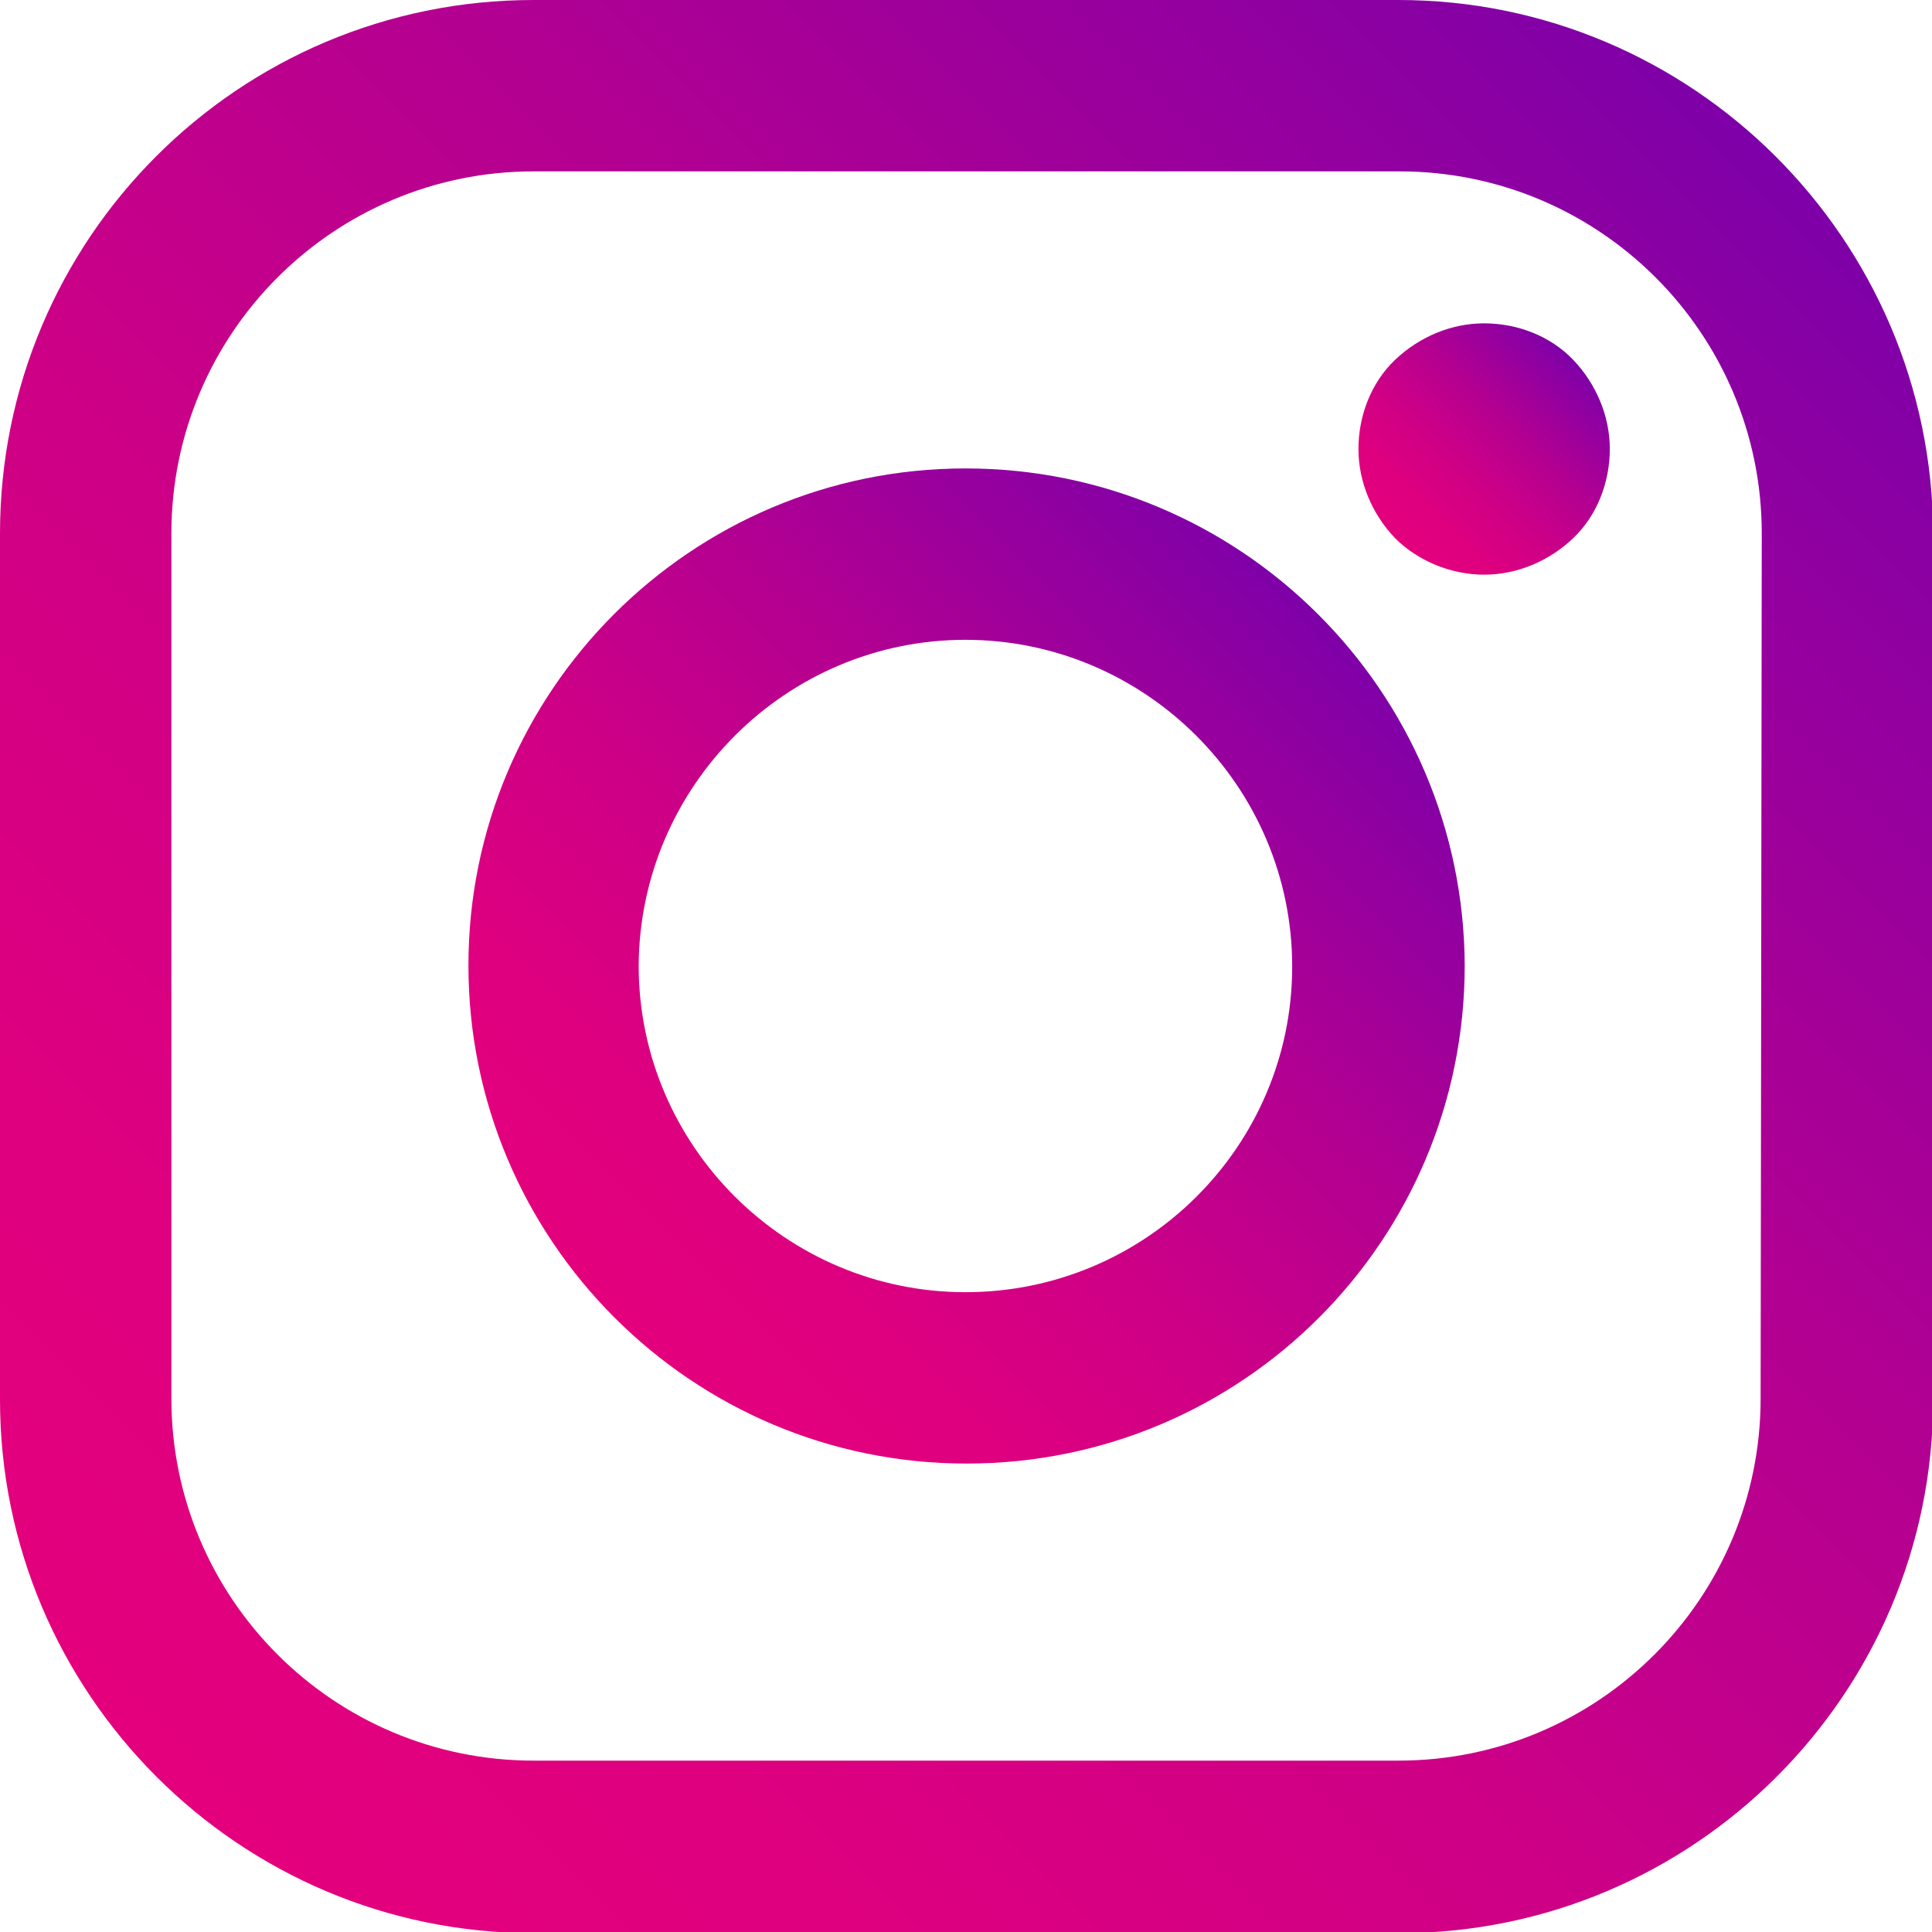 <?xml version="1.0" encoding="utf-8"?>
<!-- Generator: Adobe Illustrator 23.0.5, SVG Export Plug-In . SVG Version: 6.00 Build 0)  -->
<svg version="1.1" id="Layer_1" xmlns="http://www.w3.org/2000/svg" xmlns:xlink="http://www.w3.org/1999/xlink" x="0px" y="0px"
	 viewBox="0 0 169.1 169.1" style="enable-background:new 0 0 169.1 169.1;" xml:space="preserve">
<style type="text/css">
	.st0{fill:url(#SVGID_1_);}
	.st1{fill:url(#SVGID_2_);}
	.st2{fill:url(#SVGID_3_);}
</style>
<g>
	<linearGradient id="SVGID_1_" gradientUnits="userSpaceOnUse" x1="155.453" y1="13.728" x2="13.684" y2="155.497">
		<stop  offset="0" style="stop-color:#7E00A8"/>
		<stop  offset="0.105" style="stop-color:#8F00A1"/>
		<stop  offset="0.368" style="stop-color:#B40091"/>
		<stop  offset="0.613" style="stop-color:#CE0086"/>
		<stop  offset="0.831" style="stop-color:#DE007F"/>
		<stop  offset="1" style="stop-color:#E4007D"/>
	</linearGradient>
	<path class="st0" d="M122.4,0H46.7C20.9,0,0,20.9,0,46.7v75.8c0,25.7,20.9,46.7,46.7,46.7h75.8c25.7,0,46.7-20.9,46.7-46.7V46.7
		C169.1,20.9,148.1,0,122.4,0z M154.1,122.4c0,17.5-14.2,31.7-31.7,31.7H46.7c-17.5,0-31.7-14.2-31.7-31.7V46.7
		C15,29.2,29.2,15,46.7,15h75.8c17.5,0,31.7,14.2,31.7,31.7L154.1,122.4L154.1,122.4z"/>
	<linearGradient id="SVGID_2_" gradientUnits="userSpaceOnUse" x1="115.369" y1="53.769" x2="53.8" y2="115.338">
		<stop  offset="0" style="stop-color:#7E00A8"/>
		<stop  offset="0.105" style="stop-color:#8F00A1"/>
		<stop  offset="0.368" style="stop-color:#B40091"/>
		<stop  offset="0.613" style="stop-color:#CE0086"/>
		<stop  offset="0.831" style="stop-color:#DE007F"/>
		<stop  offset="1" style="stop-color:#E4007D"/>
	</linearGradient>
	<path class="st1" d="M84.5,41C60.5,41,41,60.5,41,84.5s19.5,43.6,43.6,43.6s43.6-19.5,43.6-43.6C128.1,60.5,108.6,41,84.5,41z
		 M84.5,113.1c-15.7,0-28.6-12.8-28.6-28.6C56,68.8,68.8,56,84.5,56s28.6,12.8,28.6,28.6C113.1,100.3,100.3,113.1,84.5,113.1z"/>
	<linearGradient id="SVGID_3_" gradientUnits="userSpaceOnUse" x1="137.702" y1="31.498" x2="122.1" y2="47.1">
		<stop  offset="0" style="stop-color:#7E00A8"/>
		<stop  offset="0.105" style="stop-color:#8F00A1"/>
		<stop  offset="0.368" style="stop-color:#B40091"/>
		<stop  offset="0.613" style="stop-color:#CE0086"/>
		<stop  offset="0.831" style="stop-color:#DE007F"/>
		<stop  offset="1" style="stop-color:#E4007D"/>
	</linearGradient>
	<path class="st2" d="M129.9,28.3c-2.9,0-5.7,1.2-7.8,3.2c-2.1,2-3.2,4.9-3.2,7.8c0,2.9,1.2,5.7,3.2,7.8c2,2,4.9,3.2,7.8,3.2
		c2.9,0,5.7-1.2,7.8-3.2s3.2-4.9,3.2-7.8c0-2.9-1.2-5.7-3.2-7.8S132.8,28.3,129.9,28.3z"/>
</g>
</svg>
